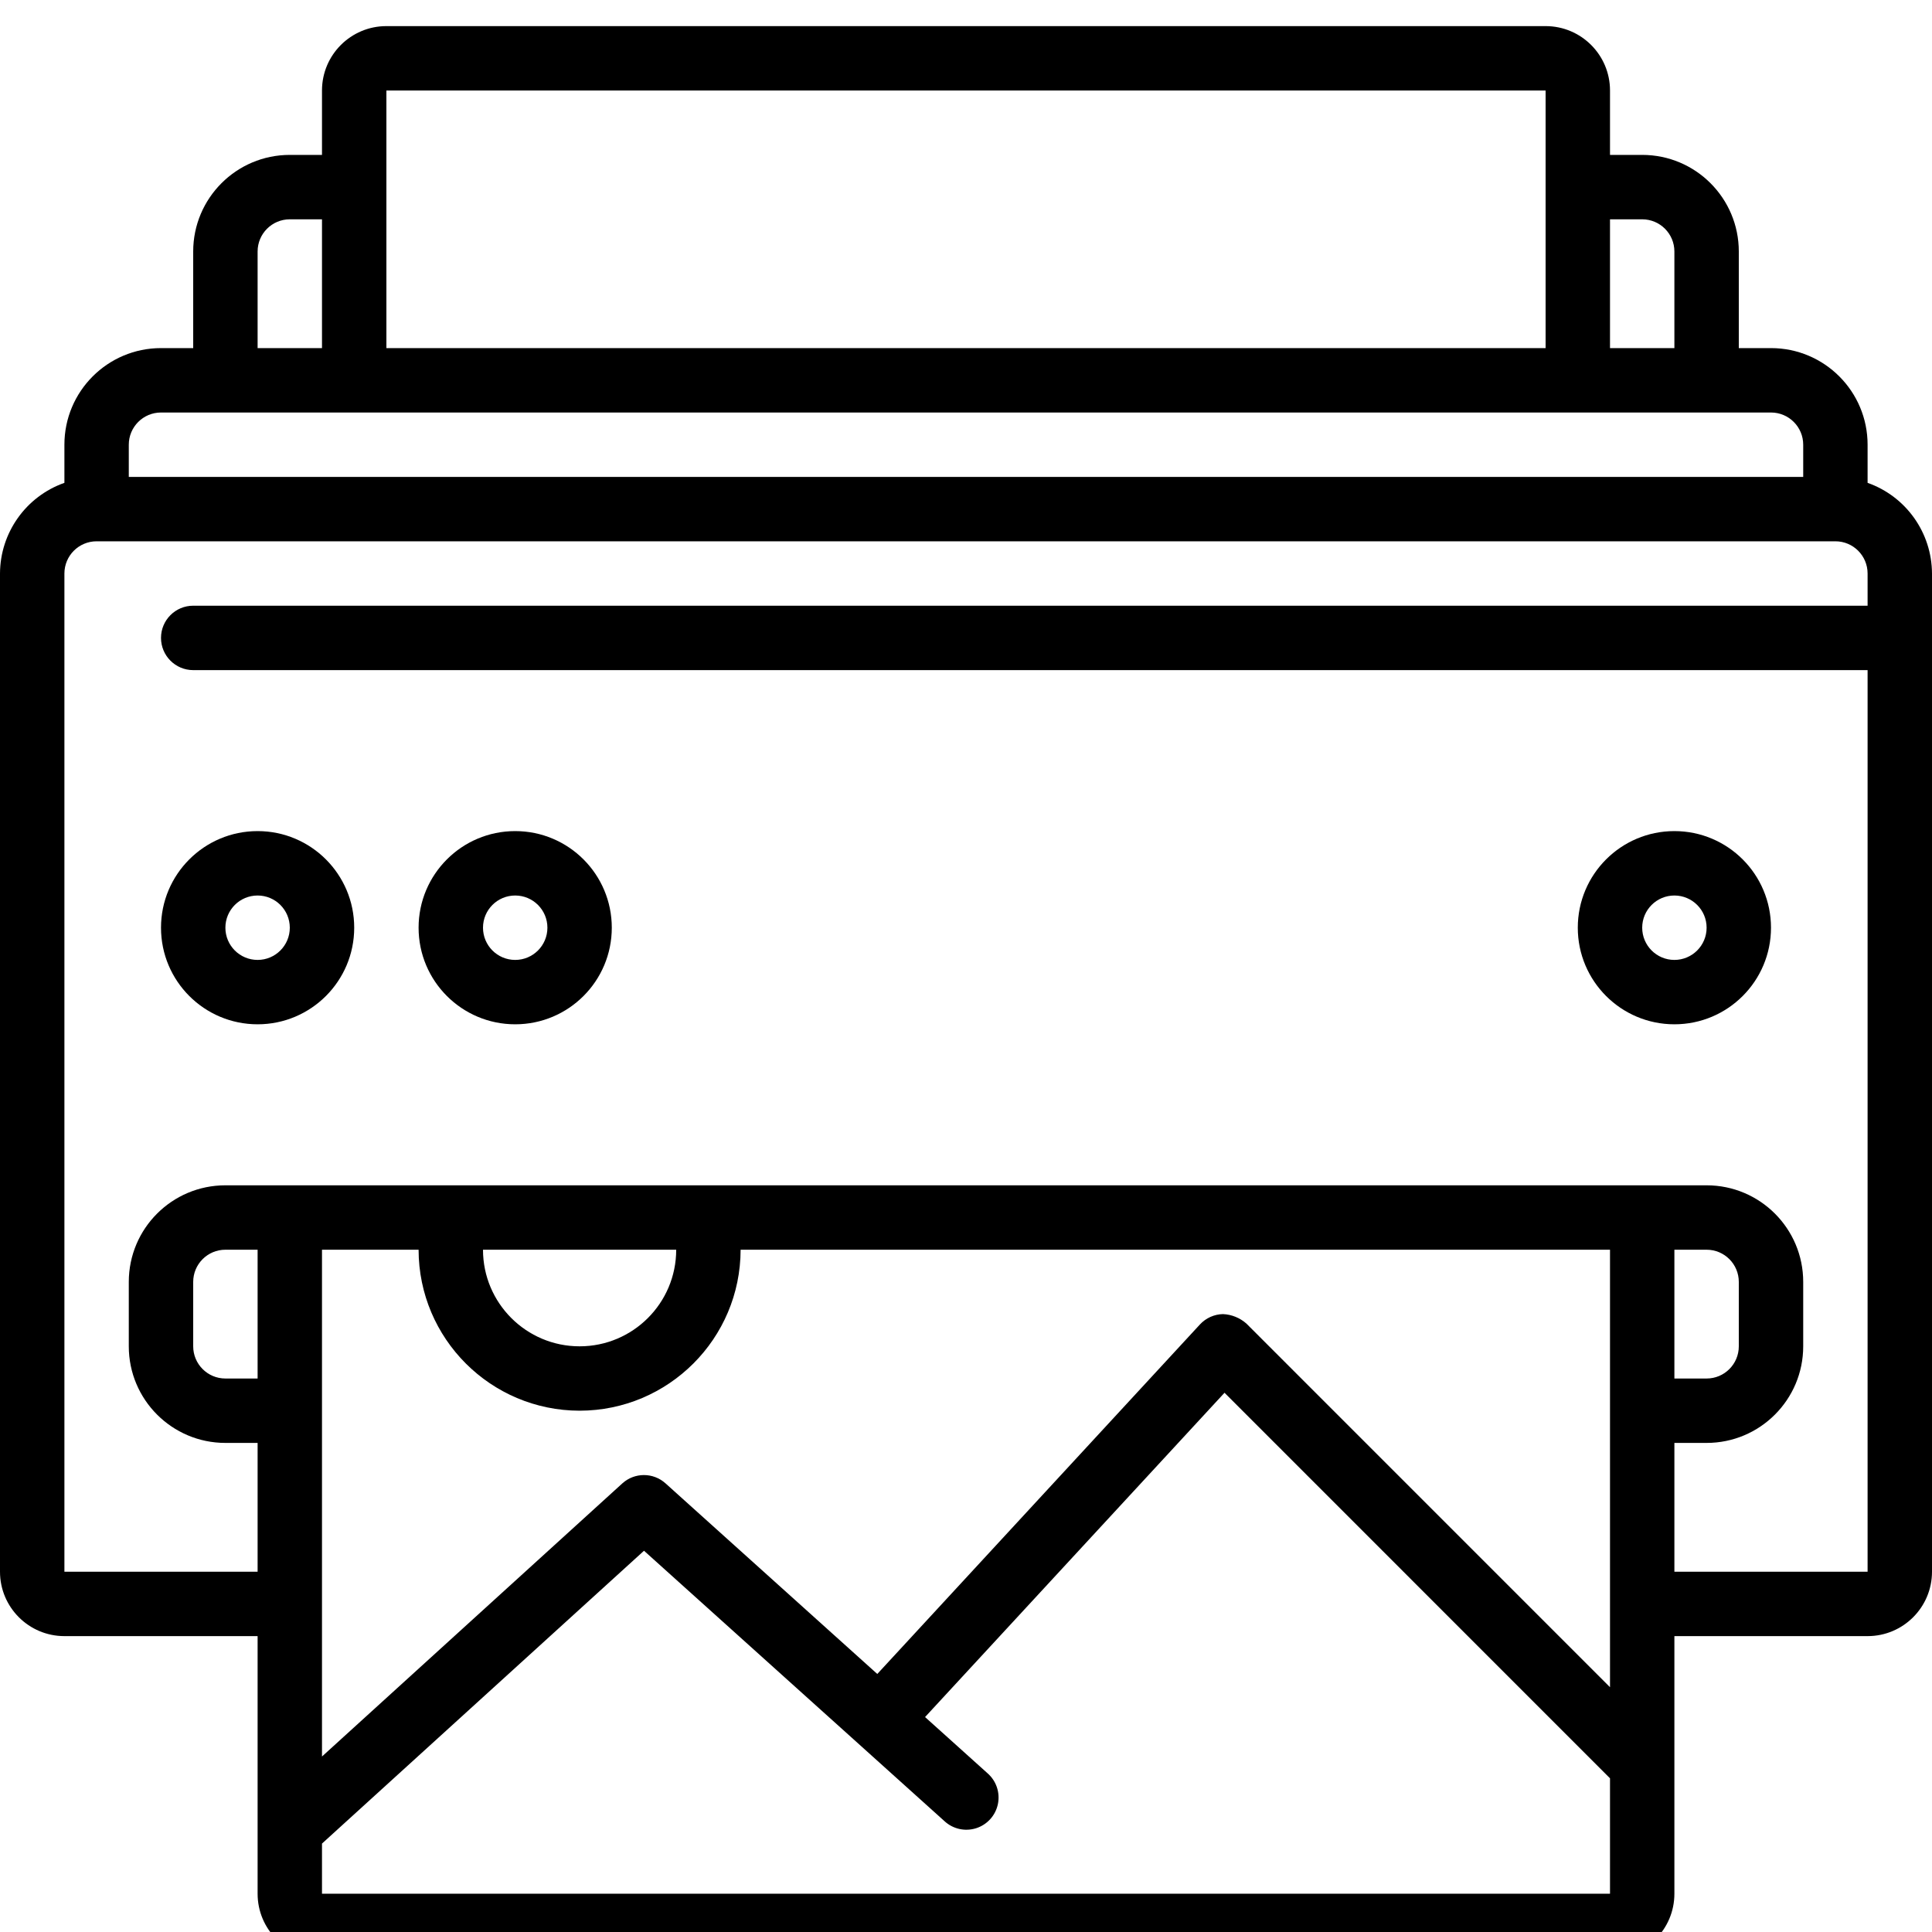<svg  width="74" height="74" viewBox="0 0 74 74" xmlns="http://www.w3.org/2000/svg">
              <g clip-path="url(#clip0)">
                <path
                  d="M71.533 18.494V17.033C71.533 14.99 69.877 13.333 67.833 13.333H66.6V9.633C66.6 7.59 64.944 5.933 62.9 5.933H61.667V3.467C61.667 2.104 60.562 1 59.2 1H14.8C13.438 1 12.333 2.104 12.333 3.467V5.933H11.1C9.057 5.933 7.4 7.59 7.4 9.633V13.333H6.167C4.123 13.333 2.467 14.99 2.467 17.033V18.494C0.994 19.014 0.006 20.404 0 21.967V60.2C0 61.562 1.104 62.667 2.467 62.667H9.867V72.533C9.867 73.896 10.971 75 12.333 75H61.667C63.029 75 64.133 73.896 64.133 72.533V62.667H71.533C72.896 62.667 74 61.562 74 60.2V21.967C73.993 20.404 73.006 19.014 71.533 18.494ZM62.9 8.4C63.581 8.4 64.133 8.952 64.133 9.633V13.333H61.667V8.4H62.9ZM14.8 3.467H59.2V13.333H14.8V3.467ZM9.867 9.633C9.867 8.952 10.419 8.4 11.1 8.4H12.333V13.333H9.867V9.633ZM4.933 17.033C4.933 16.352 5.486 15.8 6.167 15.8H67.833C68.514 15.8 69.067 16.352 69.067 17.033V18.267H4.933V17.033ZM25.9 47.867C25.9 49.91 24.244 51.567 22.2 51.567C20.157 51.567 18.5 49.91 18.5 47.867H25.9ZM22.2 54.033C25.604 54.029 28.363 51.271 28.367 47.867H61.667V64.624L47.739 50.695C47.49 50.475 47.173 50.347 46.842 50.333C46.507 50.34 46.189 50.483 45.961 50.729L33.602 64.117L25.492 56.817C25.022 56.392 24.306 56.392 23.837 56.817L12.333 67.278V47.867H16.033C16.037 51.271 18.796 54.029 22.2 54.033ZM65.367 47.867C66.048 47.867 66.6 48.419 66.6 49.1V51.567C66.6 52.248 66.048 52.8 65.367 52.8H64.133V47.867H65.367ZM9.867 52.8H8.633C7.952 52.8 7.4 52.248 7.4 51.567V49.1C7.4 48.419 7.952 47.867 8.633 47.867H9.867V52.8ZM12.333 72.533V70.613L24.667 59.397L36.171 69.75C36.497 70.055 36.962 70.16 37.388 70.025C37.813 69.89 38.133 69.535 38.222 69.098C38.312 68.661 38.159 68.209 37.821 67.917L35.432 65.767L46.902 53.346L61.667 68.113V72.533H12.333ZM64.133 60.2V55.267H65.367C67.41 55.267 69.067 53.61 69.067 51.567V49.1C69.067 47.056 67.41 45.4 65.367 45.4H8.633C6.59 45.4 4.933 47.056 4.933 49.1V51.567C4.933 53.61 6.59 55.267 8.633 55.267H9.867V60.2H2.467V21.967C2.467 21.285 3.019 20.733 3.7 20.733H70.3C70.981 20.733 71.533 21.285 71.533 21.967V23.2H7.4C6.719 23.2 6.167 23.752 6.167 24.433C6.167 25.114 6.719 25.667 7.4 25.667H71.533V60.2H64.133Z"
                  />
                <path
                  d="M9.867 31.833C7.823 31.833 6.167 33.49 6.167 35.533C6.167 37.577 7.823 39.233 9.867 39.233C11.91 39.233 13.567 37.577 13.567 35.533C13.567 33.49 11.91 31.833 9.867 31.833ZM9.867 36.767C9.185 36.767 8.633 36.215 8.633 35.533C8.633 34.852 9.185 34.3 9.867 34.3C10.548 34.3 11.1 34.852 11.1 35.533C11.1 36.215 10.548 36.767 9.867 36.767Z"
                 />
                <path
                  d="M19.733 31.833C17.69 31.833 16.033 33.49 16.033 35.533C16.033 37.577 17.69 39.233 19.733 39.233C21.777 39.233 23.433 37.577 23.433 35.533C23.433 33.49 21.777 31.833 19.733 31.833ZM19.733 36.767C19.052 36.767 18.5 36.215 18.5 35.533C18.5 34.852 19.052 34.3 19.733 34.3C20.415 34.3 20.967 34.852 20.967 35.533C20.967 36.215 20.415 36.767 19.733 36.767Z"
                  />
                <path
                  d="M64.133 31.833C62.09 31.833 60.433 33.49 60.433 35.533C60.433 37.577 62.09 39.233 64.133 39.233C66.177 39.233 67.833 37.577 67.833 35.533C67.833 33.49 66.177 31.833 64.133 31.833ZM64.133 36.767C63.452 36.767 62.9 36.215 62.9 35.533C62.9 34.852 63.452 34.3 64.133 34.3C64.814 34.3 65.367 34.852 65.367 35.533C65.367 36.215 64.814 36.767 64.133 36.767Z"
                   />
              </g>
              <defs>
                <clipPath id="clip0">
                  <rect width="74" height="74" fill="white" />
                </clipPath>
              </defs>
            </svg>